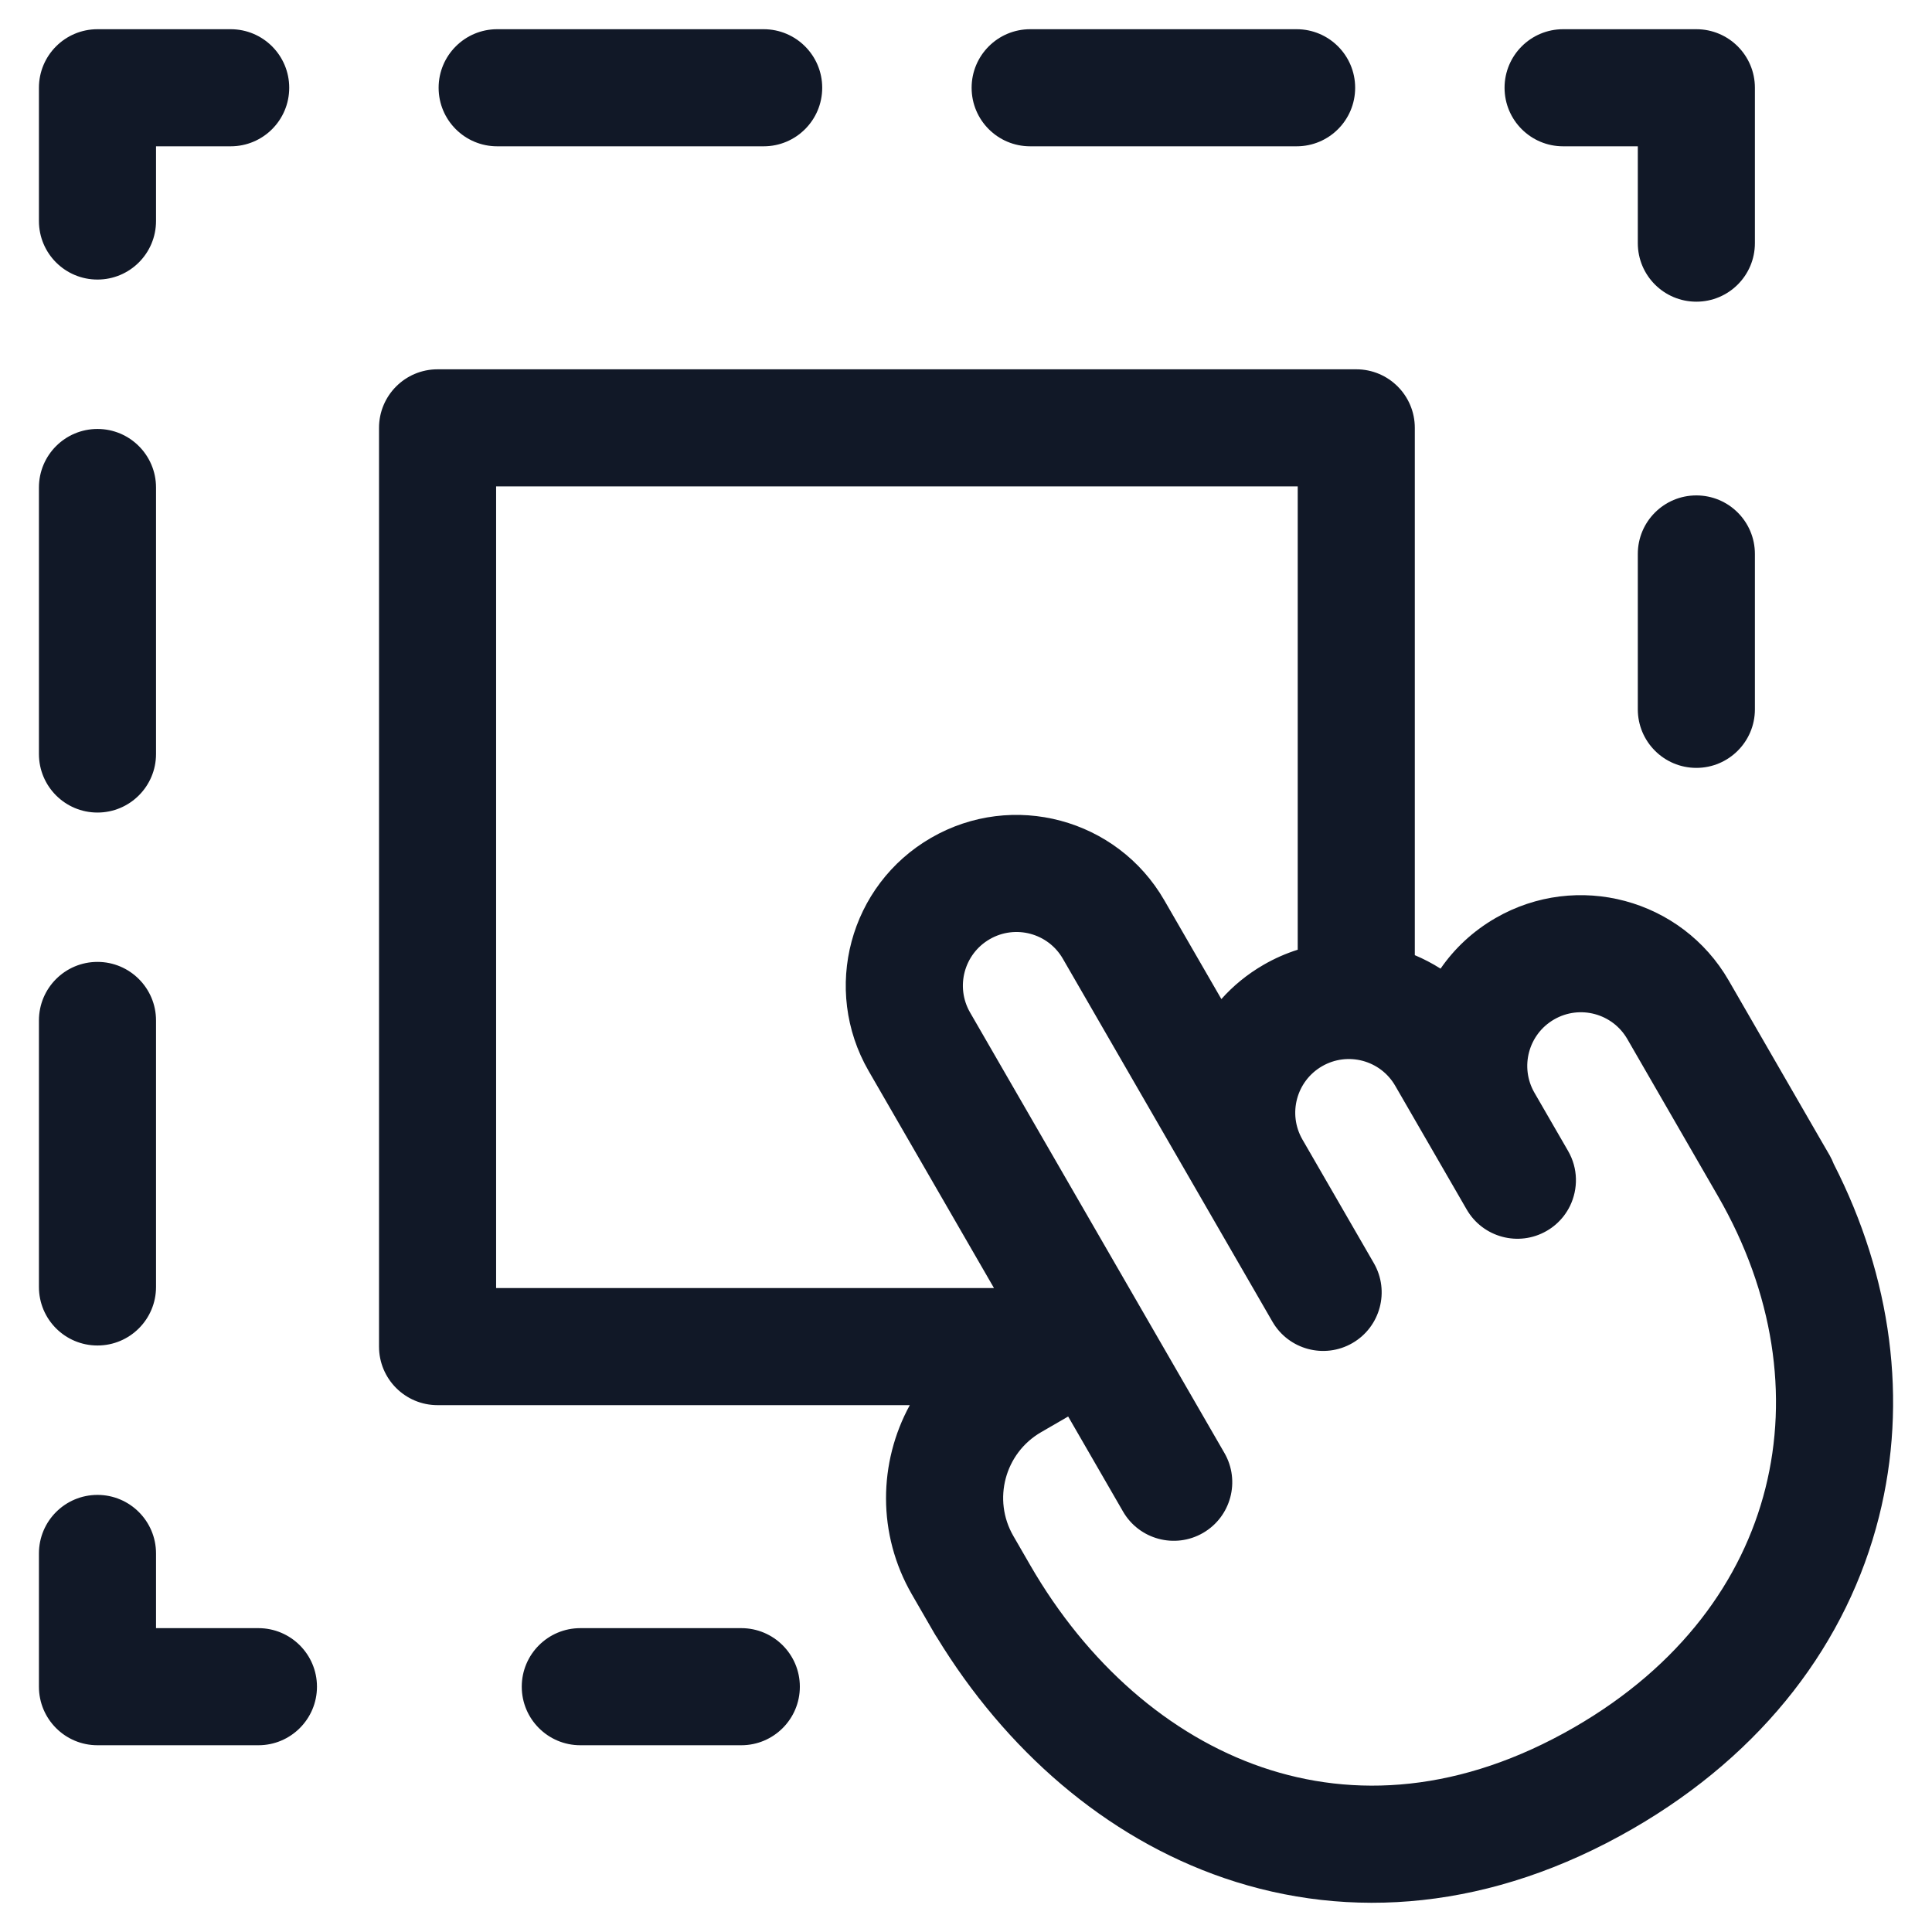 <svg width="33" height="33" viewBox="0 0 33 33" fill="none" xmlns="http://www.w3.org/2000/svg">
<path fill-rule="evenodd" clip-rule="evenodd" d="M0.665 1.499C0.665 0.947 1.112 0.499 1.665 0.499H3.94C4.493 0.499 4.94 0.947 4.94 1.499C4.94 2.052 4.493 2.499 3.94 2.499H2.665V3.775C2.665 4.328 2.217 4.775 1.665 4.775C1.112 4.775 0.665 4.328 0.665 3.775V1.499ZM7.492 1.499C7.492 0.947 7.94 0.499 8.492 0.499H13.044C13.596 0.499 14.044 0.947 14.044 1.499C14.044 2.052 13.596 2.499 13.044 2.499H8.492C7.94 2.499 7.492 2.052 7.492 1.499ZM16.596 1.499C16.596 0.947 17.043 0.499 17.596 0.499H22.147C22.7 0.499 23.147 0.947 23.147 1.499C23.147 2.052 22.7 2.499 22.147 2.499H17.596C17.043 2.499 16.596 2.052 16.596 1.499ZM25.699 1.499C25.699 0.947 26.147 0.499 26.699 0.499H28.975C29.527 0.499 29.975 0.947 29.975 1.499V4.153C29.975 4.706 29.527 5.153 28.975 5.153C28.423 5.153 27.975 4.706 27.975 4.153V2.499H26.699C26.147 2.499 25.699 2.052 25.699 1.499ZM1.665 7.327C2.217 7.327 2.665 7.775 2.665 8.327V12.879C2.665 13.431 2.217 13.879 1.665 13.879C1.112 13.879 0.665 13.431 0.665 12.879V8.327C0.665 7.775 1.112 7.327 1.665 7.327ZM28.975 8.462C29.527 8.462 29.975 8.909 29.975 9.462V12.116C29.975 12.668 29.527 13.116 28.975 13.116C28.423 13.116 27.975 12.668 27.975 12.116V9.462C27.975 8.909 28.423 8.462 28.975 8.462ZM1.665 16.43C2.217 16.43 2.665 16.878 2.665 17.43V21.982C2.665 22.535 2.217 22.982 1.665 22.982C1.112 22.982 0.665 22.535 0.665 21.982V17.43C0.665 16.878 1.112 16.43 1.665 16.43ZM1.665 25.534C2.217 25.534 2.665 25.982 2.665 26.534V27.81H4.414C4.966 27.81 5.414 28.258 5.414 28.81C5.414 29.362 4.966 29.81 4.414 29.81H1.665C1.112 29.81 0.665 29.362 0.665 28.81V26.534C0.665 25.982 1.112 25.534 1.665 25.534ZM8.912 28.81C8.912 28.258 9.36 27.81 9.912 27.81H12.662C13.214 27.81 13.662 28.258 13.662 28.81C13.662 29.362 13.214 29.81 12.662 29.81H9.912C9.36 29.81 8.912 29.362 8.912 28.81ZM6.474 7.308C6.474 6.756 6.921 6.308 7.474 6.308H23.166C23.719 6.308 24.166 6.756 24.166 7.308V16.315C24.318 16.379 24.465 16.456 24.606 16.545C24.843 16.201 25.159 15.904 25.545 15.681C26.939 14.876 28.723 15.354 29.528 16.748L31.077 19.432L31.252 19.734C31.279 19.782 31.302 19.83 31.321 19.88C32.312 21.817 32.592 23.93 32.095 25.906C31.559 28.042 30.135 29.94 27.889 31.236C25.482 32.626 23.053 32.812 20.91 32.079C18.871 31.381 17.171 29.882 16.004 27.969C15.988 27.946 15.974 27.923 15.96 27.899L15.864 27.733L15.577 27.236C14.979 26.201 15.006 24.978 15.54 24.001H7.474C6.921 24.001 6.474 23.553 6.474 23.001V7.308ZM18.245 24.195L17.784 24.462C17.163 24.82 16.95 25.615 17.309 26.236L17.596 26.733C18.567 28.415 19.97 29.643 21.557 30.186C23.122 30.721 24.952 30.622 26.889 29.504C28.704 28.456 29.761 26.988 30.155 25.419C30.552 23.842 30.298 22.083 29.345 20.432L27.796 17.748C27.543 17.31 26.983 17.16 26.545 17.413C26.107 17.666 25.957 18.226 26.209 18.664L26.784 19.659C26.957 19.958 26.957 20.309 26.817 20.598C26.786 20.661 26.748 20.722 26.704 20.778C26.627 20.875 26.532 20.96 26.418 21.025C25.94 21.301 25.328 21.137 25.052 20.659L23.832 18.547C23.58 18.109 23.02 17.959 22.582 18.212C22.144 18.465 21.994 19.025 22.246 19.463L23.466 21.575C23.742 22.053 23.578 22.665 23.1 22.941C22.622 23.217 22.01 23.053 21.734 22.575L21.394 21.986L21.384 21.969L18.155 16.377C17.903 15.939 17.343 15.789 16.905 16.042C16.467 16.295 16.317 16.855 16.569 17.293L20.914 24.818C21.19 25.296 21.026 25.908 20.548 26.184C20.07 26.46 19.458 26.296 19.182 25.818L18.245 24.195ZM22.166 8.308V16.222C21.967 16.285 21.77 16.371 21.582 16.48C21.305 16.64 21.064 16.838 20.862 17.065L19.887 15.377C19.082 13.983 17.299 13.505 15.905 14.31C14.51 15.115 14.032 16.898 14.837 18.293L16.978 22.001H8.474V8.308H22.166Z" fill="#111827"/>
</svg>
